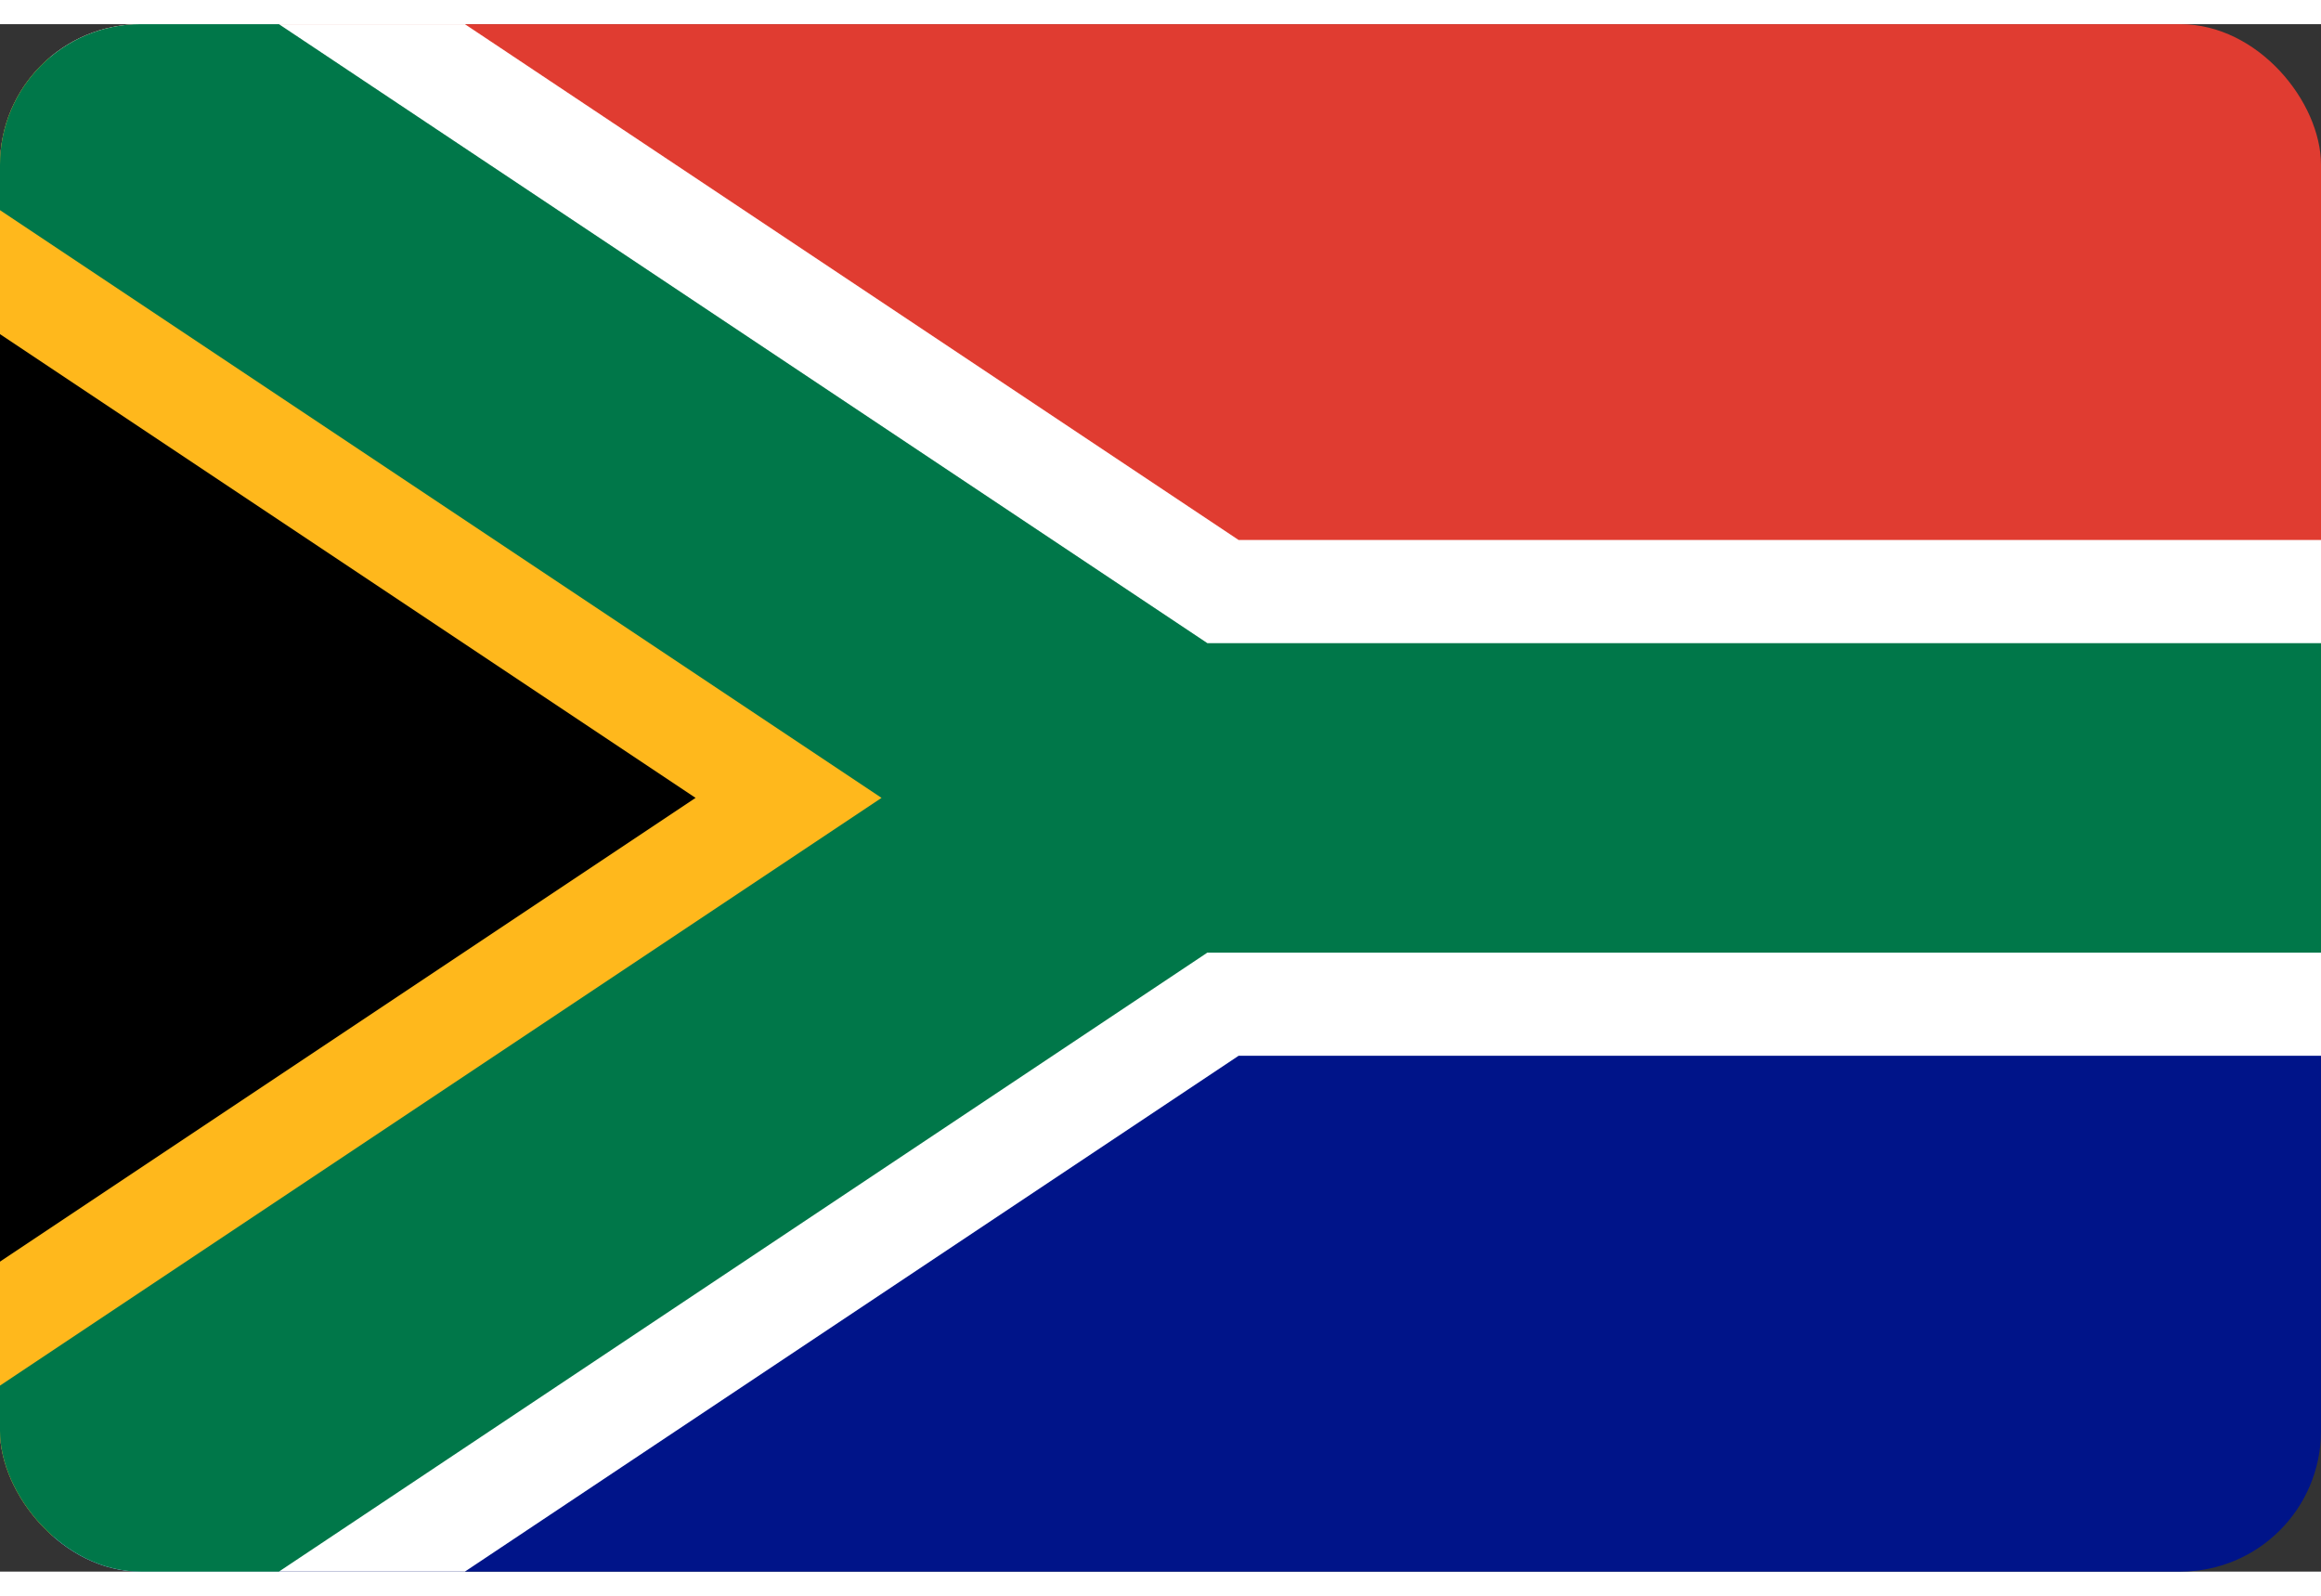 <svg width="32" height="22" viewBox="0 0 90 60" fill="none" xmlns="http://www.w3.org/2000/svg">
    <rect x="0" y="0" width="90" height="60" fill="#333333" stroke="none"/>
    <defs>
        <clipPath id="c">
            <rect width="90" height="60" rx="5.454" fill="#00112C"/>
        </clipPath>
        <clipPath id="b">
            <path d="m0 0 45 30L0 60z"/>
        </clipPath>
        <clipPath id="a">
            <path d="M0 0h90v60H0z"/>
        </clipPath>
    </defs>
    <g clip-path="url(#c)">
        <path fill="#e03c31" d="M0 0h90v30H45z"/>
        <path fill="#001489" d="M0 60h90V30H45z"/>
        <g clip-path="url(#a)" fill="none">
            <path stroke="#fff" stroke-width="20" d="M90 30H45L0 0v60l45-30"/>
            <path fill="#000" stroke="#ffb81c" stroke-width="20" clip-path="url(#b)" d="m0 0 45 30L0 60"/>
            <path stroke="#007749" stroke-width="12" d="m0 0 45 30h45M0 60l45-30"/>
        </g>
    </g>
</svg>

